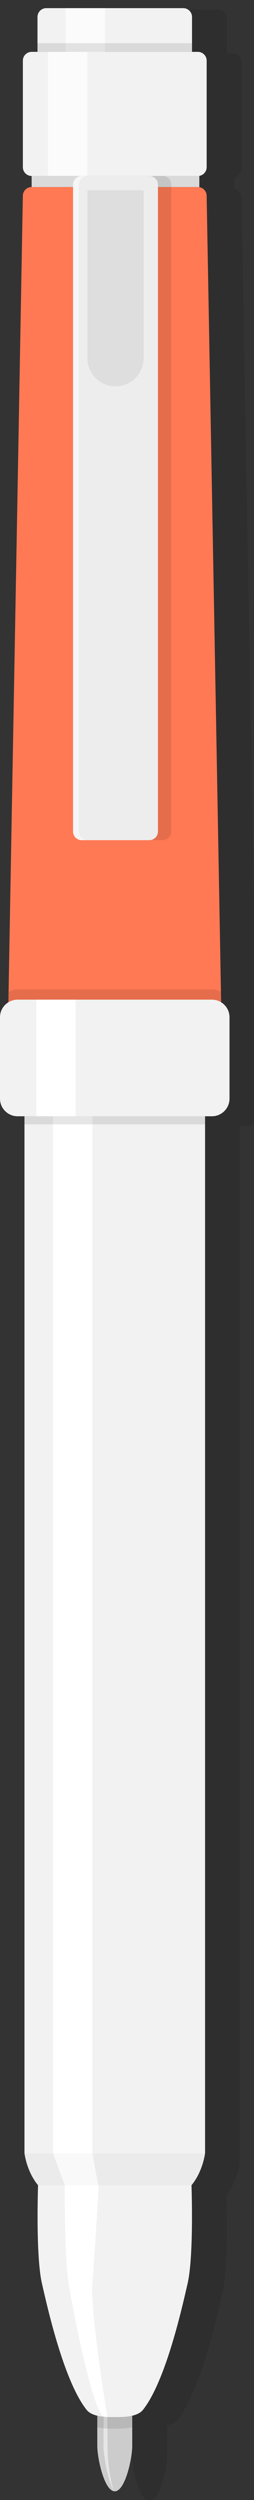 <?xml version="1.0" encoding="iso-8859-1"?>
<!-- Generator: Adobe Illustrator 17.0.0, SVG Export Plug-In . SVG Version: 6.00 Build 0)  -->
<!DOCTYPE svg PUBLIC "-//W3C//DTD SVG 1.1//EN" "http://www.w3.org/Graphics/SVG/1.1/DTD/svg11.dtd">
<svg version="1.1" id="Items" xmlns="http://www.w3.org/2000/svg" xmlns:xlink="http://www.w3.org/1999/xlink" x="0px" y="0px"
	 width="20.54px" height="202.15px" viewBox="0 0 20.54 202.15" style="enable-background:new 0 0 20.54 202.15;"
	 xml:space="preserve">
<rect x="0" y="0" width="20.54" height="202.15" fill="#333333" stroke="none"/>
<g id="Pen_3">
	<path style="opacity:0.1;" d="M8.12,0.782H6.556c-0.391,0-0.711,0.32-0.711,0.711v2.123v0.7H5.372c-0.391,0-0.71,0.319-0.71,0.71
		l0,8.616c0,0.391,0.32,0.711,0.711,0.711v0.893c-0.391,0-0.711,0.319-0.711,0.711L3.506,80.989c-0.001,0-0.002,0.001-0.003,0.002
		L3.488,81.83c-0.403,0.252-0.674,0.698-0.674,1.206l0,6.586c0,0.782,0.64,1.422,1.422,1.422h0.556v0.657v83.203h0.004
		c0,0,0.145,1.273,0.929,2.361c0.053,0.072,0.108,0.144,0.166,0.215h0c0,0-0.201,5.688,0.313,7.937
		c0.405,1.763,1.747,7.866,3.61,10.219c0.211,0.269,0.568,0.416,0.943,0.496c-0.025-0.006-0.051-0.009-0.076-0.015v0.001l-0.001,0
		v0.929l0.001,0v1.49c0,1.021,0.537,3.514,1.328,3.683c0.001,0.003,0.003,0.006,0.004,0.01c0,0-0.002-0.006-0.003-0.009
		c0.027,0.006,0.055,0.009,0.083,0.009c0.837,0,1.415-2.635,1.415-3.693c0,0,0-0.002,0-0.005v-1.485l0.001,0v-0.929l-0.001,0v-0.001
		c-0.552,0.135-1.161,0.113-1.415,0.113c-0.128,0-0.344,0.005-0.597-0.007v-0.002c-0.012,0-0.026,0-0.039-0.001
		c-0.074-0.004-0.15-0.008-0.228-0.016h-0.003c-0.062-0.006-0.125-0.015-0.188-0.023c0.063,0.008,0.126,0.016,0.188,0.021h0.003
		c0.092,0.01,0.182,0.014,0.268,0.019c0.254,0.012,0.469,0.007,0.597,0.007c0.412,0,1.773,0.055,2.285-0.592
		c1.86-2.353,3.202-8.456,3.607-10.219c0.514-2.249,0.313-7.937,0.313-7.937h-0.001c0.931-1.128,1.095-2.576,1.095-2.576h0.004
		V91.701v-0.657h-7.299h7.854c0.782,0,1.422-0.64,1.422-1.422l0-6.586c0-0.508-0.271-0.955-0.675-1.206l-0.015-0.839
		c-0.001-0.001-0.002-0.001-0.003-0.001l-1.156-65.035c0-0.391-0.32-0.711-0.71-0.711h0.119V14.34h-0.012
		c0.34-0.052,0.603-0.345,0.603-0.699l0-8.616c0-0.391-0.32-0.71-0.71-0.71h-0.473v-0.7V1.493c0-0.391-0.32-0.71-0.711-0.71l-8.88,0
		H8.12L8.12,0.782z M9.875,196.157c0.05,0.009,0.099,0.017,0.149,0.024C9.974,196.174,9.925,196.165,9.875,196.157z"/>
	<g>
		<g>
			<path style="fill:#F2F2F2;" d="M3.032,1.37v2.823h12.496V1.37c0-0.391-0.32-0.711-0.711-0.711l-11.074,0
				C3.352,0.66,3.032,0.979,3.032,1.37z"/>
			<path style="fill:#F2F2F2;" d="M16.001,4.193H2.559c-0.391,0-0.71,0.319-0.71,0.71l0,8.616c0,0.391,0.32,0.711,0.711,0.711
				h13.442c0.391,0,0.71-0.32,0.71-0.71l0-8.616C16.711,4.512,16.391,4.193,16.001,4.193z"/>
			<path style="fill:#FF7954;" d="M1.848,15.833L0.665,81.778l17.23,0l-1.184-65.945c0-0.391-0.32-0.71-0.71-0.71H2.559
				C2.168,15.122,1.848,15.442,1.848,15.833z"/>
			<path style="fill:#F2F2F2;" d="M1.978,174.12h0.004c0,0,0.165,1.448,1.095,2.576h0c0,0-0.201,5.688,0.313,7.937
				c0.405,1.763,1.747,7.866,3.61,10.219c0.299,0.382,0.891,0.519,1.412,0.567h0.003c0.092,0.01,0.182,0.014,0.268,0.019
				c0.254,0.012,0.469,0.007,0.597,0.007c0.412,0,1.773,0.055,2.285-0.593c1.86-2.353,3.202-8.456,3.607-10.219
				c0.514-2.249,0.313-7.937,0.313-7.937h-0.001c0.93-1.128,1.095-2.576,1.095-2.576h0.004V90.26l-14.604,0V174.12z"/>
			<path style="fill:#FFFFFF;" d="M5.238,176.696l2.747,0c0,0-0.327,5.637-0.514,7.937c-0.187,2.286,1.211,10.805,1.211,10.805
				c-0.085-0.005-0.176-0.009-0.268-0.019H8.411c-0.94-0.459-2.53-8.679-2.86-10.786C5.194,182.354,5.238,176.696,5.238,176.696z"/>
			<path style="opacity:0.1;" d="M1.422,80.001l15.715,0c0.268,0,0.519,0.073,0.732,0.206l0.026,1.453l-17.232,0l0.026-1.453
				C0.903,80.074,1.154,80.001,1.422,80.001z"/>
			<path style="fill:#F2F2F2;" d="M18.559,88.838c0.001,0.782-0.64,1.422-1.421,1.422l-15.716,0C0.64,90.26,0,89.619,0,88.838
				l0-6.586c0-0.782,0.64-1.422,1.422-1.422l15.715,0c0.782,0,1.422,0.64,1.422,1.422L18.559,88.838z"/>
			<rect x="2.559" y="14.218" style="fill:#F2F2F2;" width="13.561" height="0.904"/>
			<rect x="2.559" y="14.218" style="opacity:0.1;" width="13.561" height="0.904"/>
			<g>
				<path style="opacity:0.1;" d="M13.853,67.239c0,0.382-0.313,0.695-0.695,0.695H7.683c-0.383,0-0.696-0.313-0.696-0.695V14.925
					c0-0.383,0.313-0.695,0.696-0.695h5.474c0.382,0,0.695,0.313,0.695,0.695V67.239z"/>
				<path style="fill:#EDEDED;" d="M12.772,67.239c0,0.382-0.313,0.695-0.696,0.695H6.602c-0.383,0-0.696-0.313-0.696-0.695V14.925
					c0-0.383,0.313-0.695,0.696-0.695h5.474c0.382,0,0.696,0.313,0.696,0.695V67.239z"/>
				<path style="opacity:0.5;fill:#FFFFFF;" d="M6.601,14.229h0.474c-0.381,0-0.694,0.313-0.694,0.694v52.315
					c0,0.381,0.313,0.694,0.694,0.694H6.601c-0.381,0-0.694-0.313-0.694-0.694V14.924C5.906,14.542,6.219,14.229,6.601,14.229z"/>
				<path style="fill:#DEDEDE;" d="M7.066,15.388v13.576c0,1.256,1.018,2.274,2.273,2.274s2.274-1.018,2.274-2.274V15.388H7.066z"/>
			</g>
			<rect x="3.885" y="4.193" style="opacity:0.7;fill:#FFFFFF;" width="3.181" height="10.026"/>
			<rect x="2.937" y="80.83" style="fill:#FFFFFF;" width="3.181" height="9.429"/>
			<rect x="4.29" y="90.26" style="fill:#FFFFFF;" width="3.181" height="83.86"/>
			<rect x="5.307" y="0.66" style="opacity:0.7;fill:#FFFFFF;" width="3.181" height="3.553"/>
			<rect x="3.032" y="3.493" style="opacity:0.1;" width="12.496" height="0.7"/>
			<path style="fill:#CCCCCC;" d="M10.694,195.333v2.415c0,0.002,0,0.005,0,0.005c0,1.057-0.578,3.692-1.415,3.692
				c-0.836,0-1.412-2.635-1.412-3.692v-2.42c0.18,0.045,0.367,0.071,0.545,0.087h0.003c0.092,0.01,0.182,0.014,0.268,0.019
				c0.254,0.012,0.469,0.007,0.597,0.007C9.532,195.447,10.141,195.468,10.694,195.333z"/>
			<path style="opacity:0.5;fill:#FFFFFF;" d="M8.379,195.419c0.076,0.009,0.217,0.02,0.302,0.02l0.024,2.565
				c0,1.754,0.493,3.443,0.493,3.443c-0.673-1.431-0.831-3.441-0.831-3.469L8.379,195.419z"/>
			<path style="opacity:0.1;" d="M10.695,195.334v0.929c-0.552,0.135-1.164,0.114-1.417,0.114c-0.128,0-0.344,0.005-0.597-0.007
				c-0.086-0.005-0.175-0.009-0.266-0.019H8.41c-0.178-0.017-0.365-0.043-0.545-0.088v-0.929c0.181,0.045,0.368,0.071,0.545,0.088
				h0.005c0.09,0.01,0.18,0.014,0.266,0.019c0.254,0.012,0.469,0.007,0.597,0.007C9.531,195.447,10.143,195.469,10.695,195.334z"/>
		</g>
		<rect x="1.978" y="90.26" style="opacity:0.1;" width="14.604" height="0.657"/>
		<path style="opacity:0.03;" d="M9.284,174.12H9.276l-7.294,0c0,0,0.164,1.448,1.095,2.576l6.199,0h0.007h6.199
			c0.931-1.128,1.095-2.576,1.095-2.576H9.284z"/>
		<polygon style="opacity:0.7;fill:#FFFFFF;" points="7.471,174.12 7.945,176.696 5.238,176.696 4.29,174.12 		"/>
	</g>
</g>
</svg>
